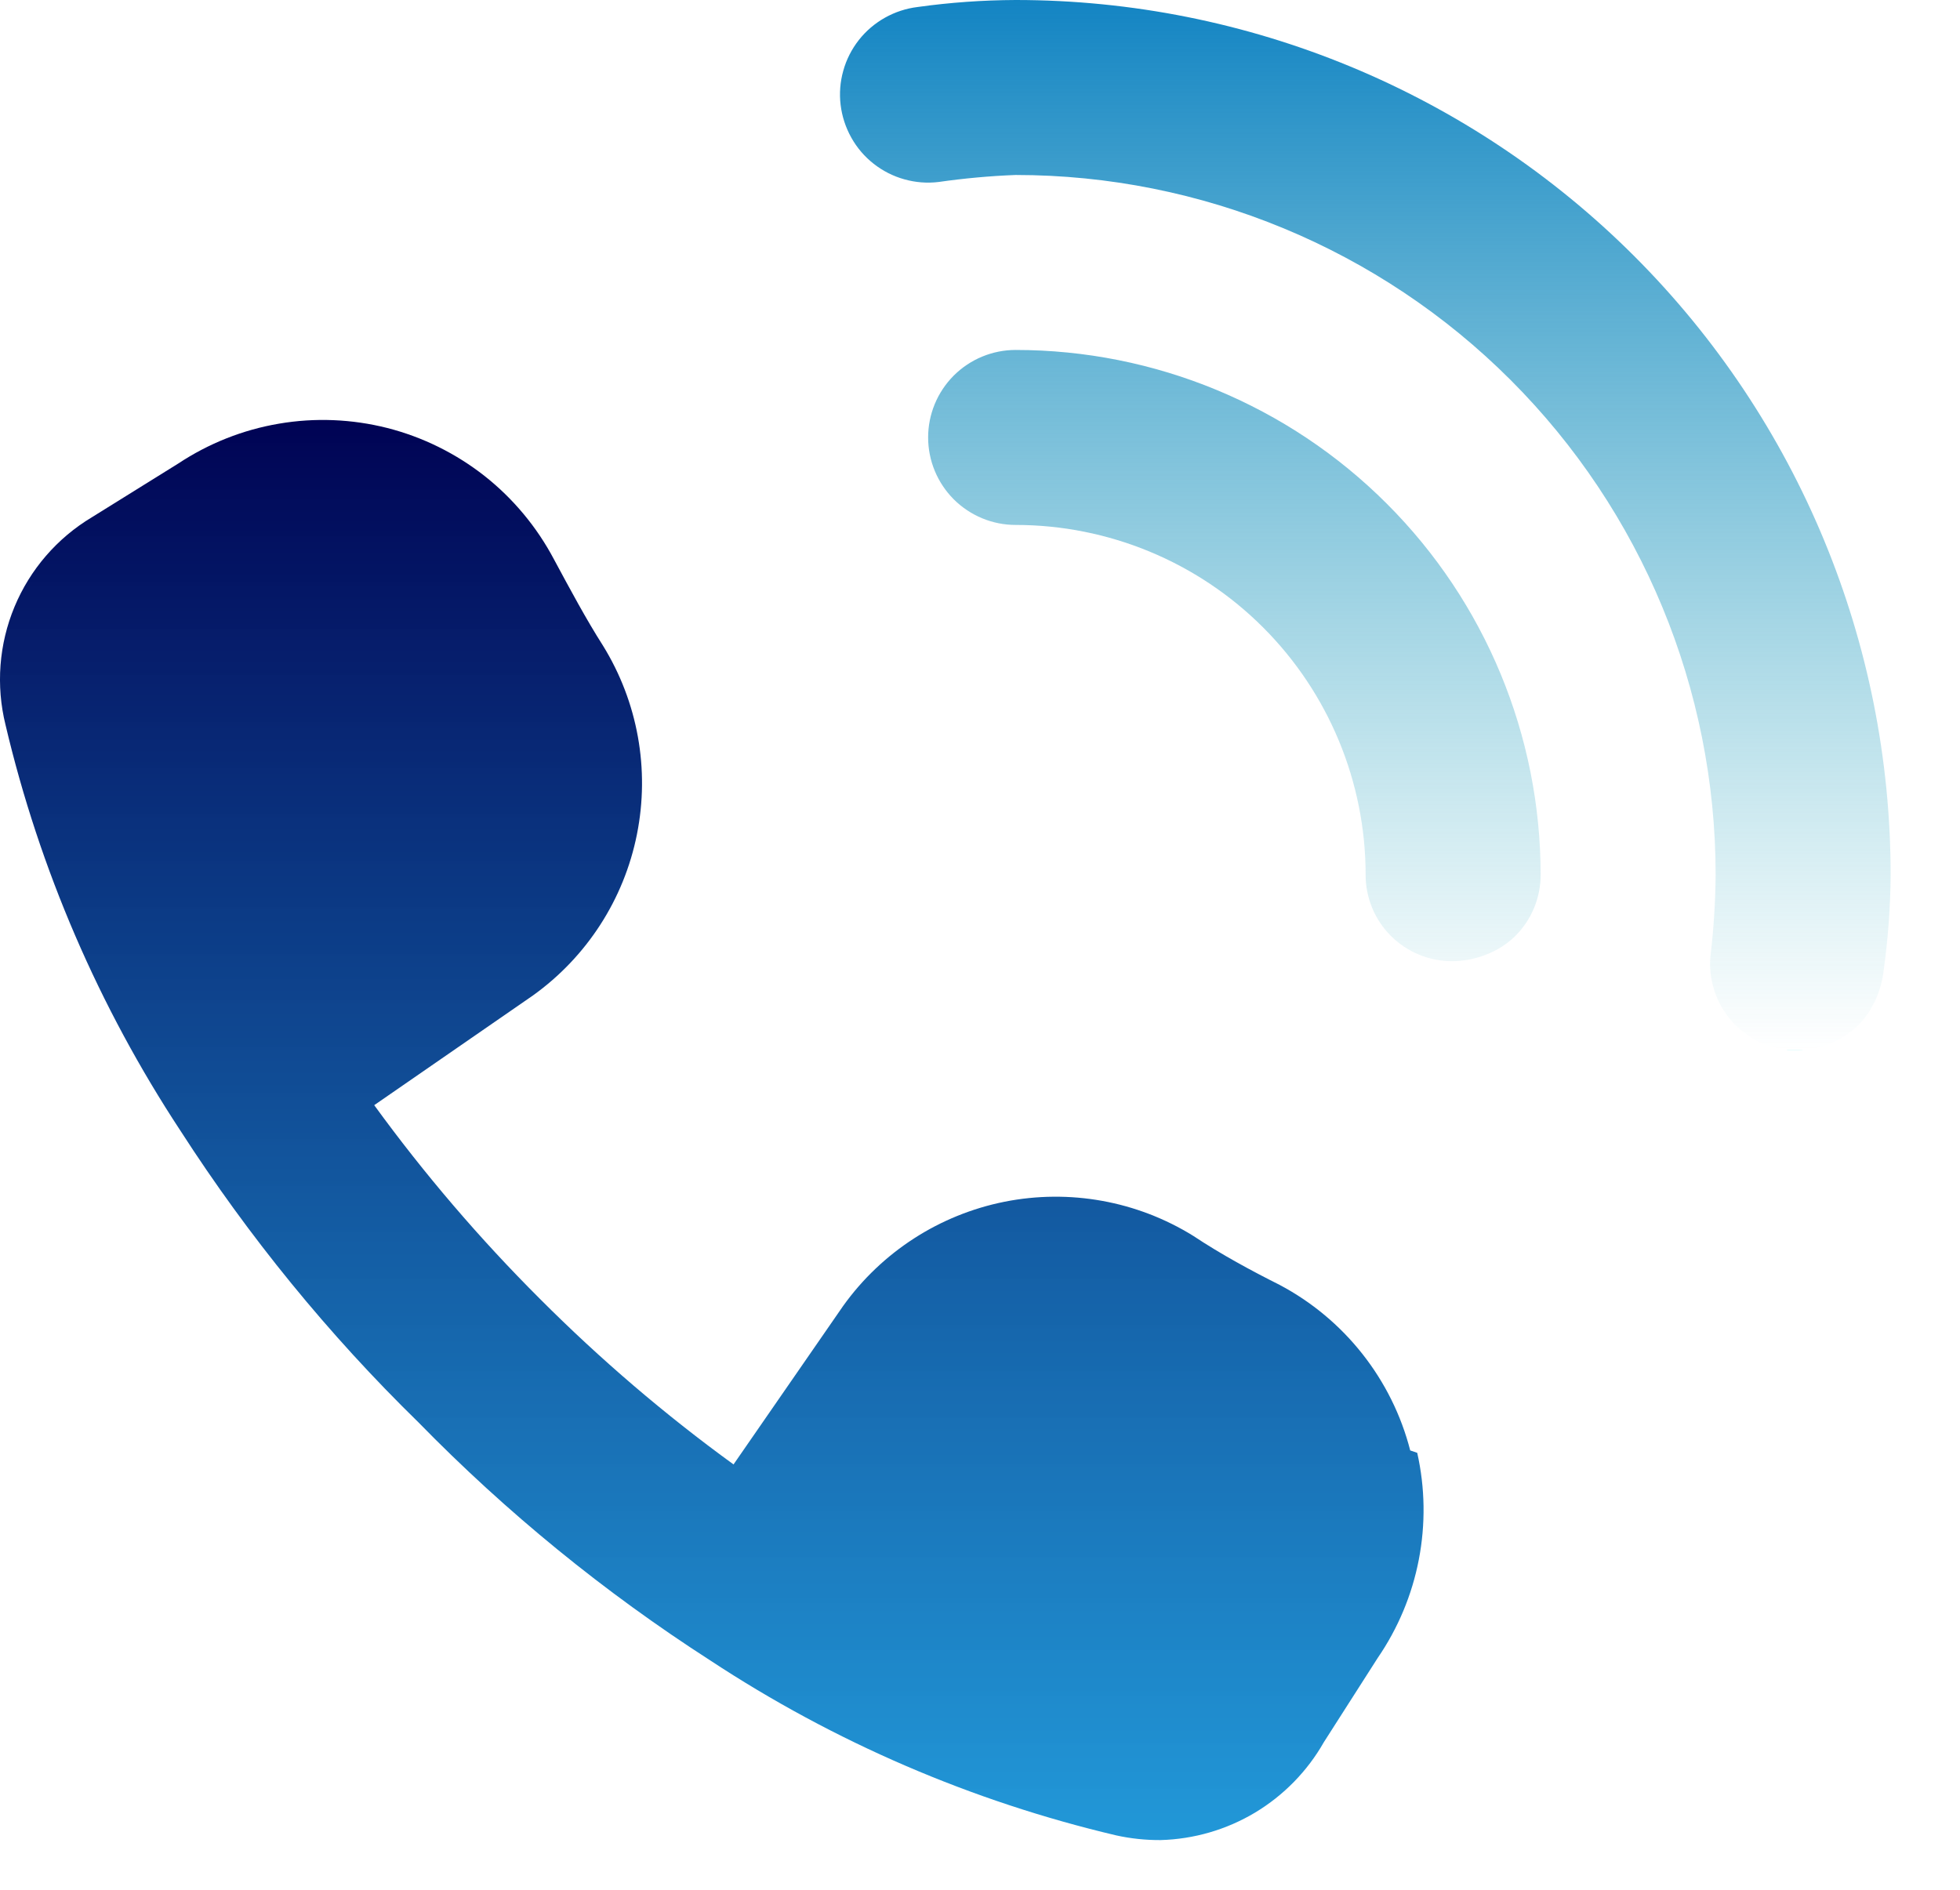 <svg width="28" height="27" viewBox="0 0 28 27" fill="none" xmlns="http://www.w3.org/2000/svg">
<path d="M20.742 13.733C20.415 13.733 20.102 13.603 19.87 13.372C19.639 13.141 19.509 12.827 19.509 12.5C19.509 11.174 18.982 9.902 18.044 8.964C17.107 8.027 15.835 7.5 14.509 7.5C14.177 7.5 13.86 7.368 13.625 7.134C13.391 6.899 13.259 6.582 13.259 6.25C13.259 5.918 13.391 5.601 13.625 5.366C13.86 5.132 14.177 5 14.509 5C16.498 5 18.406 5.79 19.812 7.197C21.219 8.603 22.009 10.511 22.009 12.5C22.009 12.827 21.879 13.141 21.648 13.372C21.416 13.603 21.069 13.733 20.742 13.733ZM26.909 13.867C26.972 13.414 27.006 12.957 27.009 12.5C27.009 9.185 25.692 6.005 23.348 3.661C21.004 1.317 17.824 0 14.509 0C14.041 0.002 13.573 0.035 13.109 0.1C12.945 0.12 12.786 0.172 12.642 0.253C12.498 0.334 12.371 0.442 12.269 0.572C12.167 0.702 12.091 0.851 12.047 1.01C12.002 1.169 11.989 1.336 12.009 1.5C12.029 1.664 12.081 1.823 12.162 1.967C12.242 2.111 12.351 2.238 12.481 2.34C12.611 2.442 12.76 2.518 12.919 2.562C13.078 2.607 13.245 2.62 13.409 2.6C13.774 2.548 14.141 2.514 14.509 2.5C17.161 2.5 19.705 3.554 21.58 5.429C23.455 7.304 24.509 9.848 24.509 12.5C24.506 12.868 24.484 13.235 24.442 13.6C24.419 13.765 24.429 13.932 24.473 14.093C24.516 14.254 24.591 14.404 24.694 14.535C24.797 14.665 24.925 14.774 25.07 14.854C25.216 14.934 25.377 14.984 25.542 15H25.676C25.981 15.002 26.276 14.89 26.504 14.687C26.732 14.484 26.876 14.17 26.909 13.867Z" fill="url(#paint0_linear_59_20)"/>
<path d="M20.146 20.723C20.017 20.221 19.784 19.751 19.462 19.343C19.141 18.936 18.738 18.6 18.279 18.357C17.88 18.157 17.446 17.923 17.046 17.657C16.241 17.158 15.277 16.985 14.349 17.17C13.421 17.356 12.598 17.887 12.046 18.657L10.479 20.923C9.496 20.209 8.571 19.417 7.713 18.557C6.852 17.698 6.061 16.773 5.346 15.79L7.613 14.223C8.382 13.672 8.914 12.849 9.099 11.921C9.285 10.992 9.111 10.028 8.613 9.223C8.379 8.857 8.146 8.423 7.913 7.99C7.669 7.529 7.331 7.123 6.922 6.8C6.512 6.478 6.039 6.244 5.533 6.115C5.027 5.987 4.5 5.965 3.986 6.053C3.471 6.14 2.981 6.335 2.546 6.623L1.313 7.39C0.817 7.687 0.429 8.136 0.207 8.67C-0.015 9.204 -0.06 9.795 0.079 10.357C0.566 12.422 1.413 14.385 2.579 16.157C3.553 17.669 4.693 19.067 5.979 20.323C7.236 21.61 8.634 22.75 10.146 23.723C11.918 24.89 13.881 25.736 15.946 26.223C16.154 26.269 16.366 26.291 16.579 26.29C17.056 26.277 17.521 26.142 17.93 25.897C18.339 25.651 18.677 25.305 18.913 24.89L19.68 23.69C19.971 23.266 20.172 22.787 20.269 22.282C20.366 21.778 20.359 21.258 20.246 20.757L20.146 20.723Z" fill="url(#paint1_linear_59_20)"/>
<defs>
<linearGradient id="paint0_linear_59_20" x1="19.505" y1="0" x2="19.505" y2="15" gradientUnits="userSpaceOnUse">
<stop stop-color="#1384C3"/>
<stop offset="1" stop-color="#2CA9BC" stop-opacity="0"/>
<stop offset="1" stop-color="#ADF2F2"/>
</linearGradient>
<linearGradient id="paint1_linear_59_20" x1="10.168" y1="6" x2="10.168" y2="26.29" gradientUnits="userSpaceOnUse">
<stop stop-color="#000354"/>
<stop offset="1" stop-color="#048AD3" stop-opacity="0.88"/>
</linearGradient>
</defs>
</svg>
